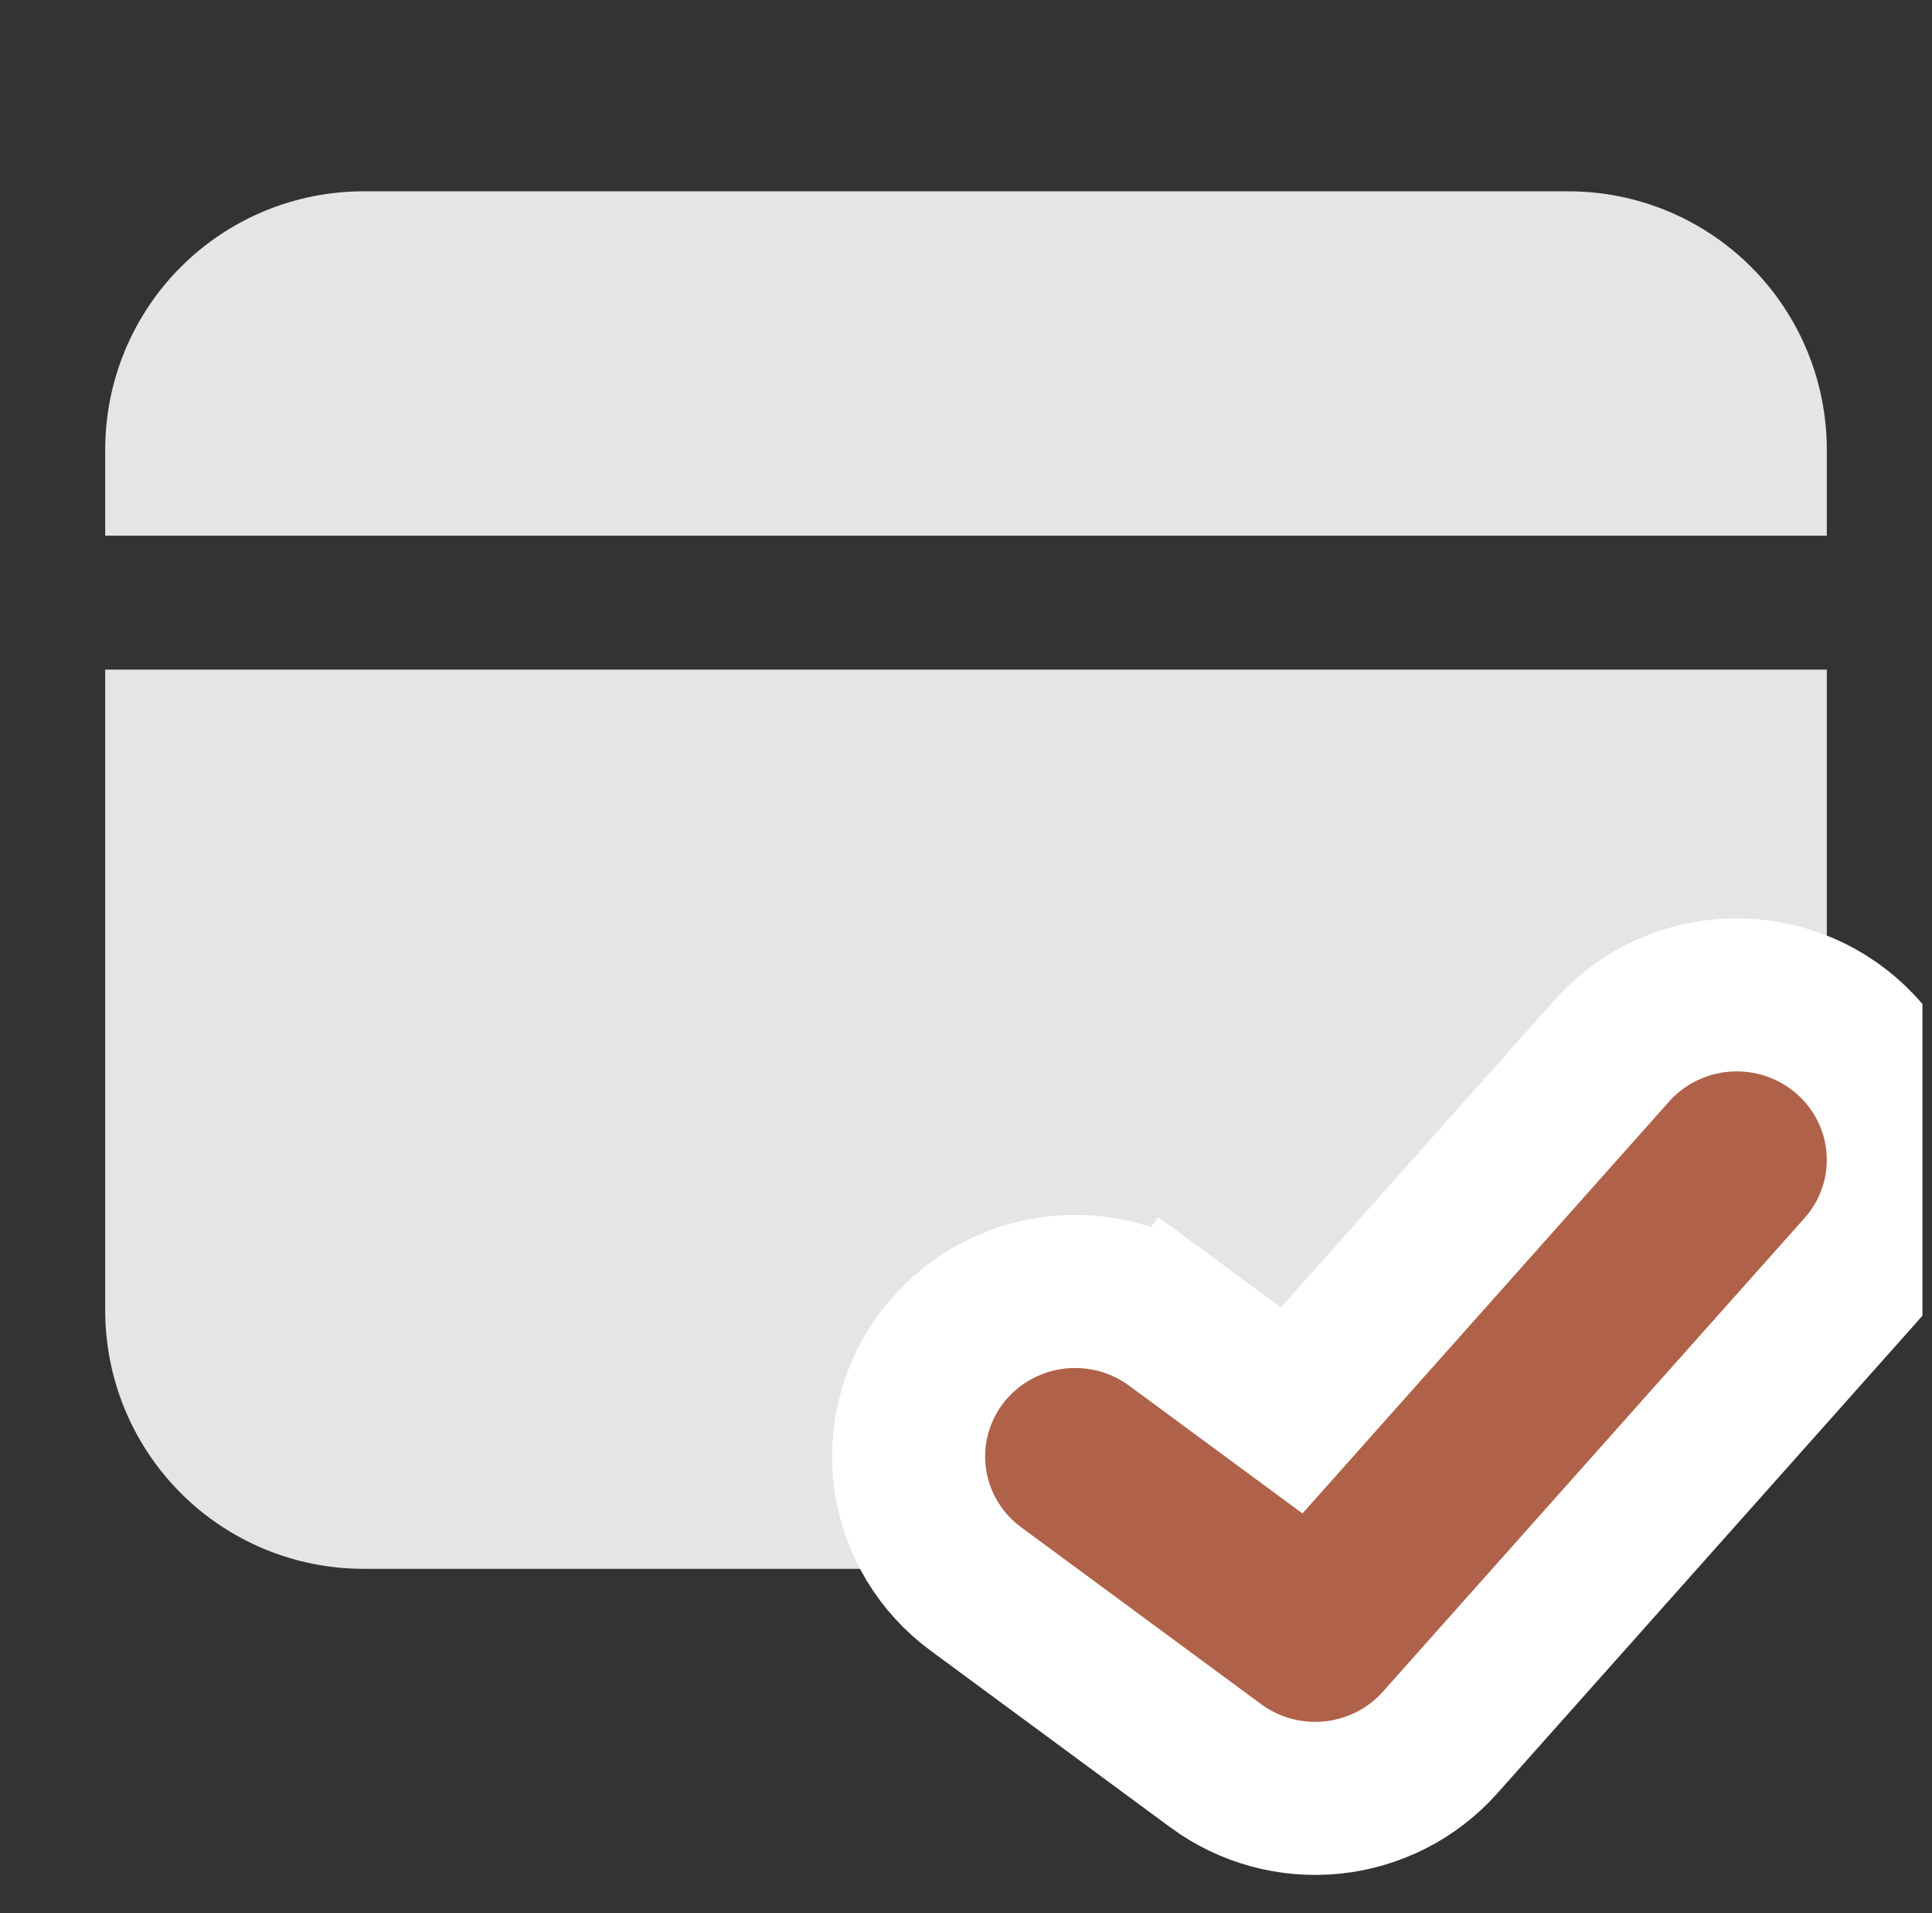 <svg width="101" height="100" viewBox="0 0 101 100" fill="none" xmlns="http://www.w3.org/2000/svg">
<rect x="0" y="0" width="101" height="100" fill="#333333" stroke="none"/>
<g id="mingcute:bank-card-fill" clip-path="url(#clip0_30_150113)">
<g id="Group">
<path id="Vector" d="M95.5 35V68.5C95.5 72.08 94.078 75.514 91.546 78.046C89.014 80.578 85.58 82 82 82H19C15.42 82 11.986 80.578 9.454 78.046C6.922 75.514 5.5 72.08 5.5 68.5V35H95.5ZM82 10C85.58 10 89.014 11.422 91.546 13.954C94.078 16.486 95.5 19.92 95.5 23.5V28H5.5V23.5C5.5 19.92 6.922 16.486 9.454 13.954C11.986 11.422 15.42 10 19 10H82Z" fill="#E5E5E5"/>
</g>
<g id="Group 2657">
<path id="Subtract" d="M75.279 91.084L75.281 91.082L97.212 66.452C97.984 65.618 98.585 64.639 98.977 63.569C99.376 62.48 99.55 61.321 99.487 60.161C99.424 59.002 99.126 57.869 98.612 56.83C98.098 55.791 97.38 54.868 96.504 54.114C95.628 53.36 94.611 52.789 93.515 52.432C92.419 52.075 91.263 51.937 90.114 52.026C88.965 52.116 87.844 52.43 86.815 52.953C85.804 53.468 84.901 54.176 84.16 55.039L67.527 73.722L61.402 69.208L59.21 72.183L61.402 69.208C60.487 68.534 59.45 68.046 58.35 67.769C57.251 67.492 56.107 67.431 54.984 67.589C53.861 67.746 52.778 68.12 51.797 68.691C50.815 69.263 49.952 70.021 49.261 70.926C48.57 71.832 48.065 72.866 47.777 73.971C47.489 75.076 47.425 76.227 47.589 77.357C47.753 78.487 48.142 79.572 48.73 80.548C49.319 81.525 50.094 82.373 51.009 83.047L63.558 92.296L63.559 92.297C65.314 93.589 67.489 94.176 69.651 93.954C71.814 93.732 73.826 92.714 75.279 91.084Z" fill="white" stroke="white" stroke-width="8"/>
<path id="Subtract_2" d="M95.221 62.192C95.008 62.773 94.68 63.306 94.254 63.759L72.293 88.422C71.512 89.299 70.422 89.854 69.243 89.975C68.063 90.096 66.88 89.775 65.931 89.076L53.382 79.827C52.888 79.463 52.471 79.007 52.157 78.484C51.842 77.961 51.635 77.383 51.547 76.782C51.46 76.181 51.494 75.568 51.647 74.98C51.801 74.392 52.07 73.839 52.441 73.353C52.812 72.867 53.276 72.458 53.808 72.149C54.34 71.839 54.928 71.636 55.54 71.55C56.152 71.464 56.775 71.498 57.374 71.648C57.972 71.799 58.535 72.064 59.029 72.428L68.09 79.106L87.176 57.667C87.578 57.193 88.072 56.802 88.63 56.518C89.187 56.234 89.797 56.063 90.424 56.014C91.05 55.966 91.679 56.041 92.276 56.235C92.872 56.429 93.422 56.739 93.895 57.146C94.367 57.552 94.752 58.048 95.027 58.603C95.301 59.158 95.46 59.762 95.493 60.378C95.527 60.995 95.434 61.611 95.221 62.192Z" fill="#af6249"/>
</g>
</g>
<defs>
<clipPath id="clip0_30_150113">
<rect width="100" height="100" fill="white" transform="translate(0.5)"/>
</clipPath>
</defs>
</svg>

